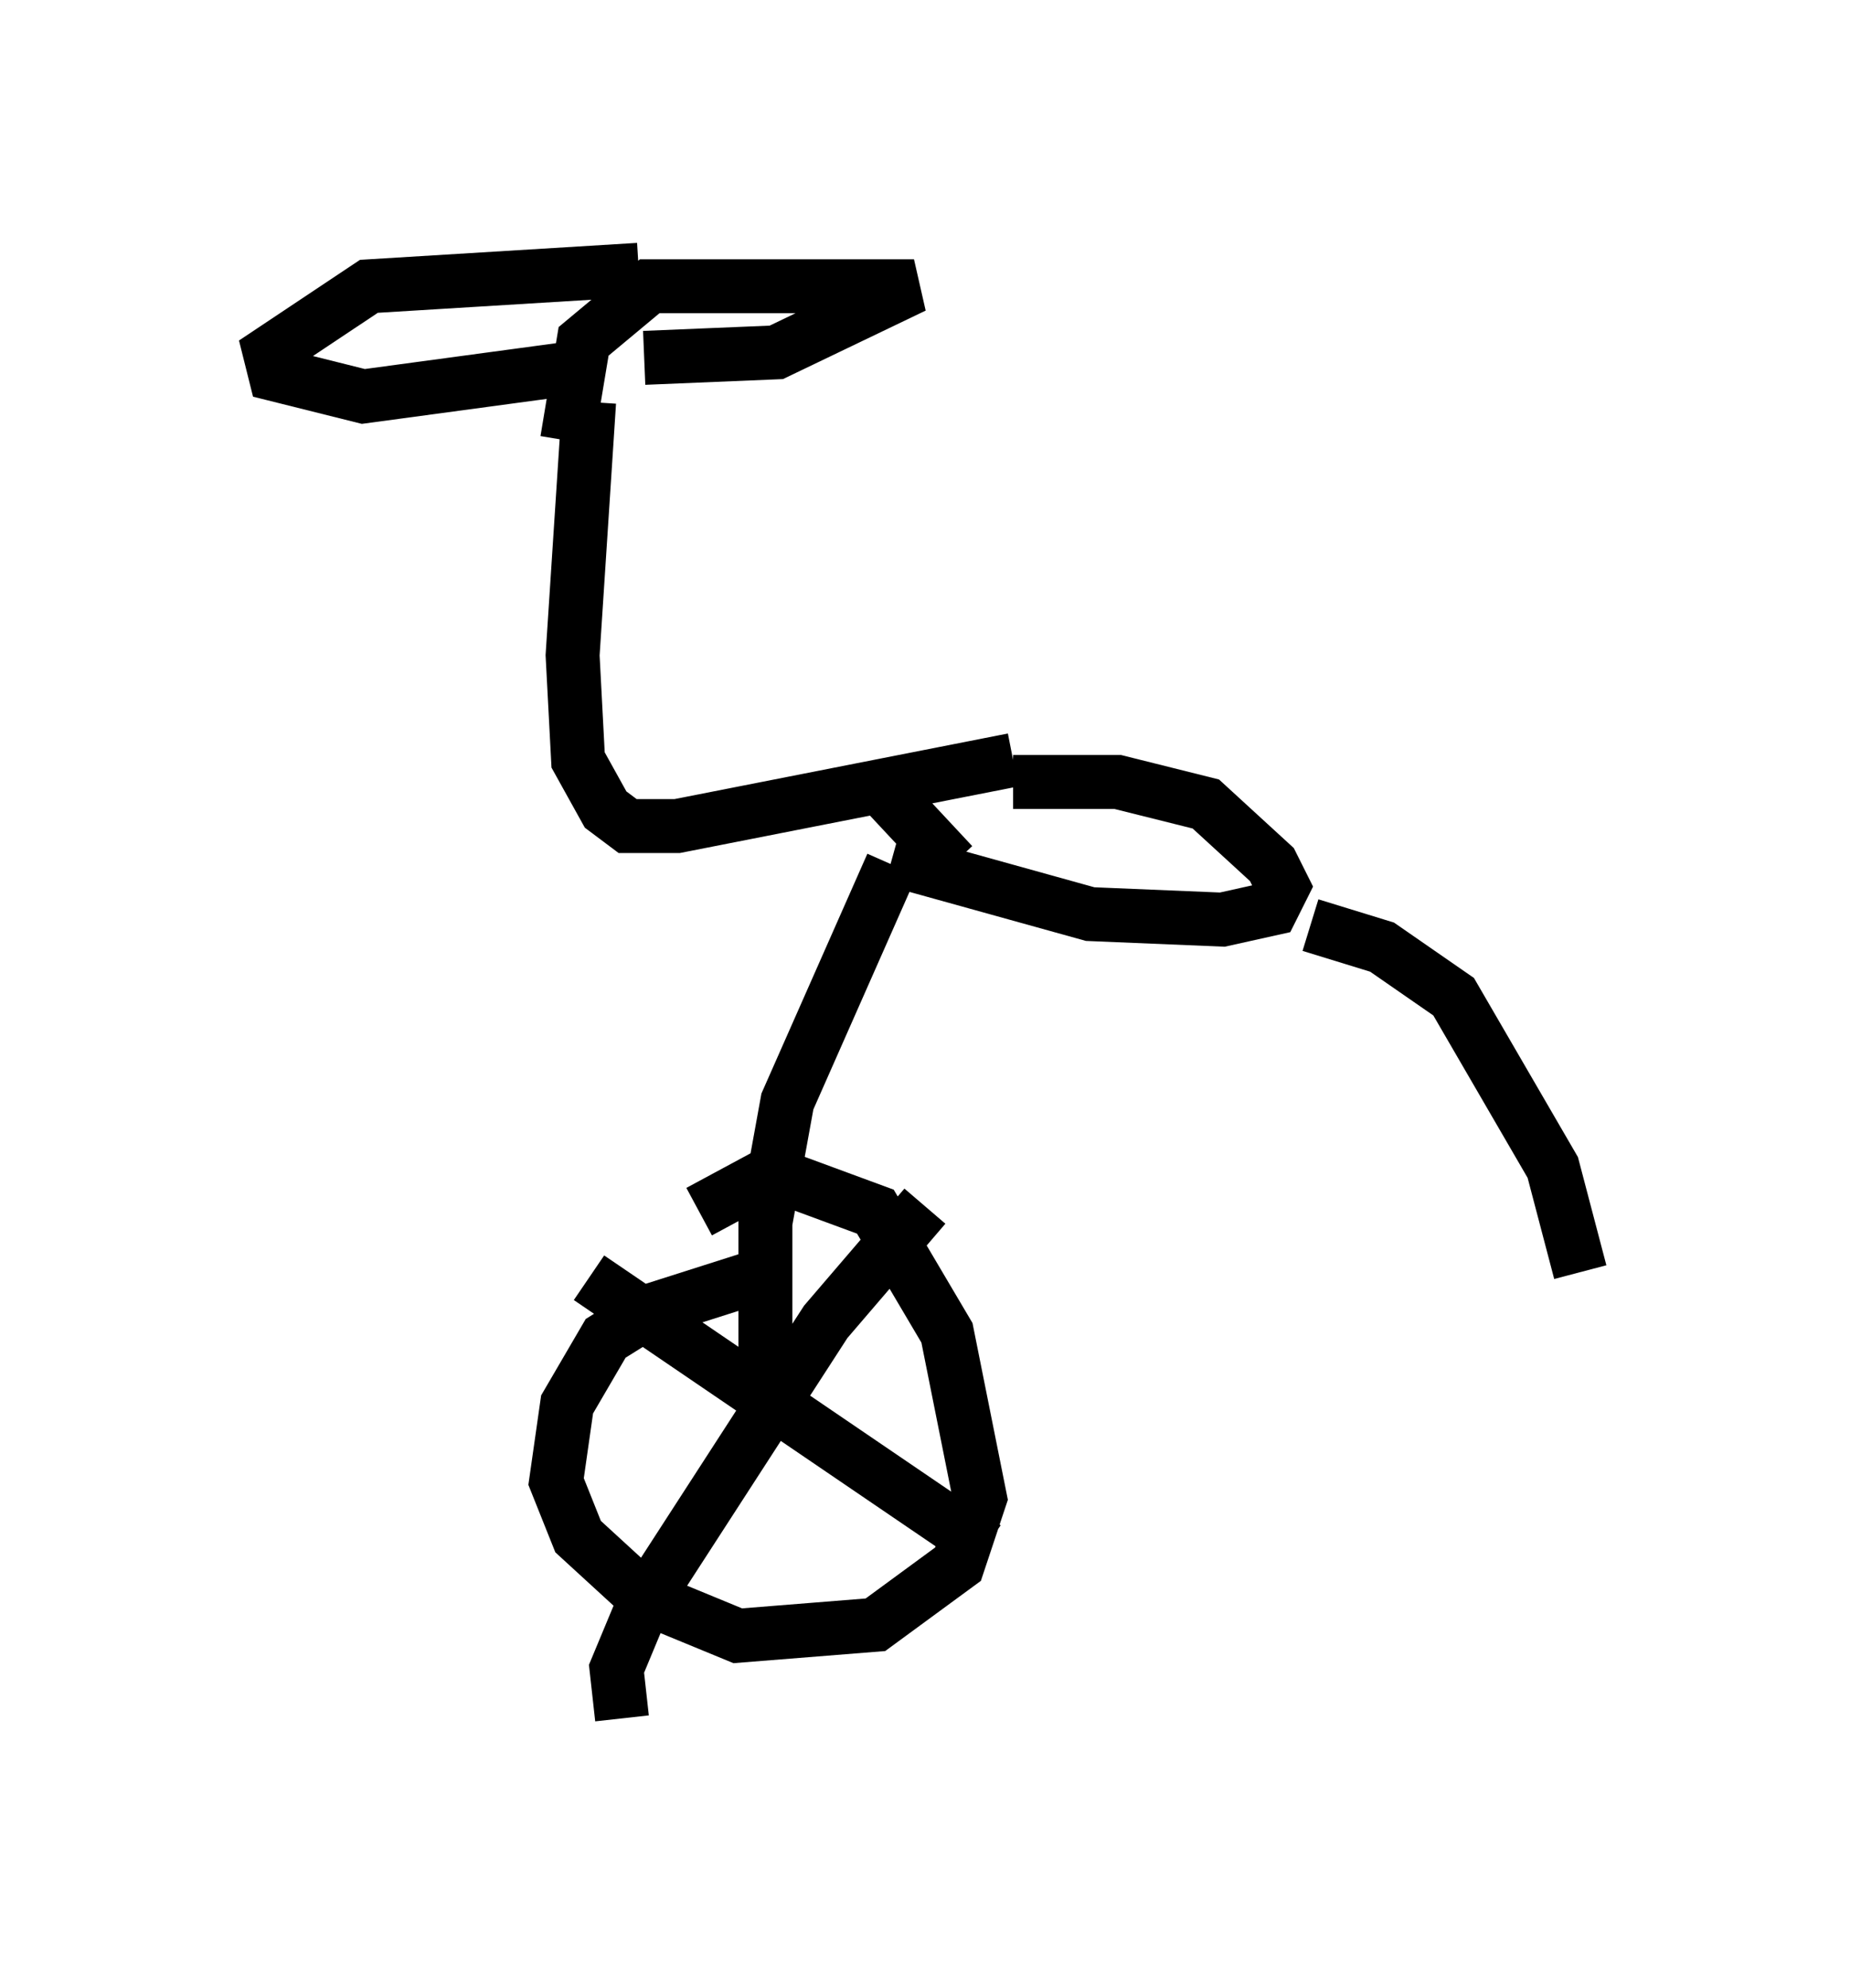 <?xml version="1.0" encoding="utf-8" ?>
<svg baseProfile="full" height="36.848" version="1.1" width="34.296" xmlns="http://www.w3.org/2000/svg" xmlns:ev="http://www.w3.org/2001/xml-events" xmlns:xlink="http://www.w3.org/1999/xlink"><defs /><rect fill="white" height="36.848" width="34.296" x="0" y="0" /><path d="M10.819, 8.675 m-0.306, 5.308 m0.408, -6.533 l-0.306, 4.696 0.102, 1.94 l0.51, 0.919 0.408, 0.306 l0.919, 0.0 6.227, -1.225 m0.0, 0.408 l1.94, 0.0 1.633, 0.408 l1.225, 1.123 0.204, 0.408 l-0.204, 0.408 -0.919, 0.204 l-2.45, -0.102 -3.675, -1.021 m1.123, 0.102 l-1.429, -1.531 m8.065, 2.654 l1.327, 0.408 1.327, 0.919 l1.838, 3.165 0.51, 1.94 m-17.354, -16.946 l2.45, -0.102 2.552, -1.225 l-4.9, 0.0 -1.225, 1.021 l-0.306, 1.838 m0.0, -1.327 l-3.777, 0.51 -1.633, -0.408 l-0.102, -0.408 1.838, -1.225 l5.002, -0.306 m4.696, 11.025 l-1.94, 4.39 -0.408, 2.246 l0.0, 3.063 m0.102, -2.144 l-2.246, 0.715 -0.817, 0.51 l-0.715, 1.225 -0.204, 1.429 l0.408, 1.021 1.225, 1.123 l1.735, 0.715 2.552, -0.204 l1.531, -1.123 0.408, -1.225 l-0.613, -3.063 -1.327, -2.246 l-1.94, -0.715 -1.327, 0.715 m-2.042, 1.225 l7.35, 5.002 m-1.123, -6.329 l-1.838, 2.144 -3.369, 5.206 l-0.51, 1.225 0.102, 0.919 " fill="none" stroke="black" stroke-width="1" /></svg>